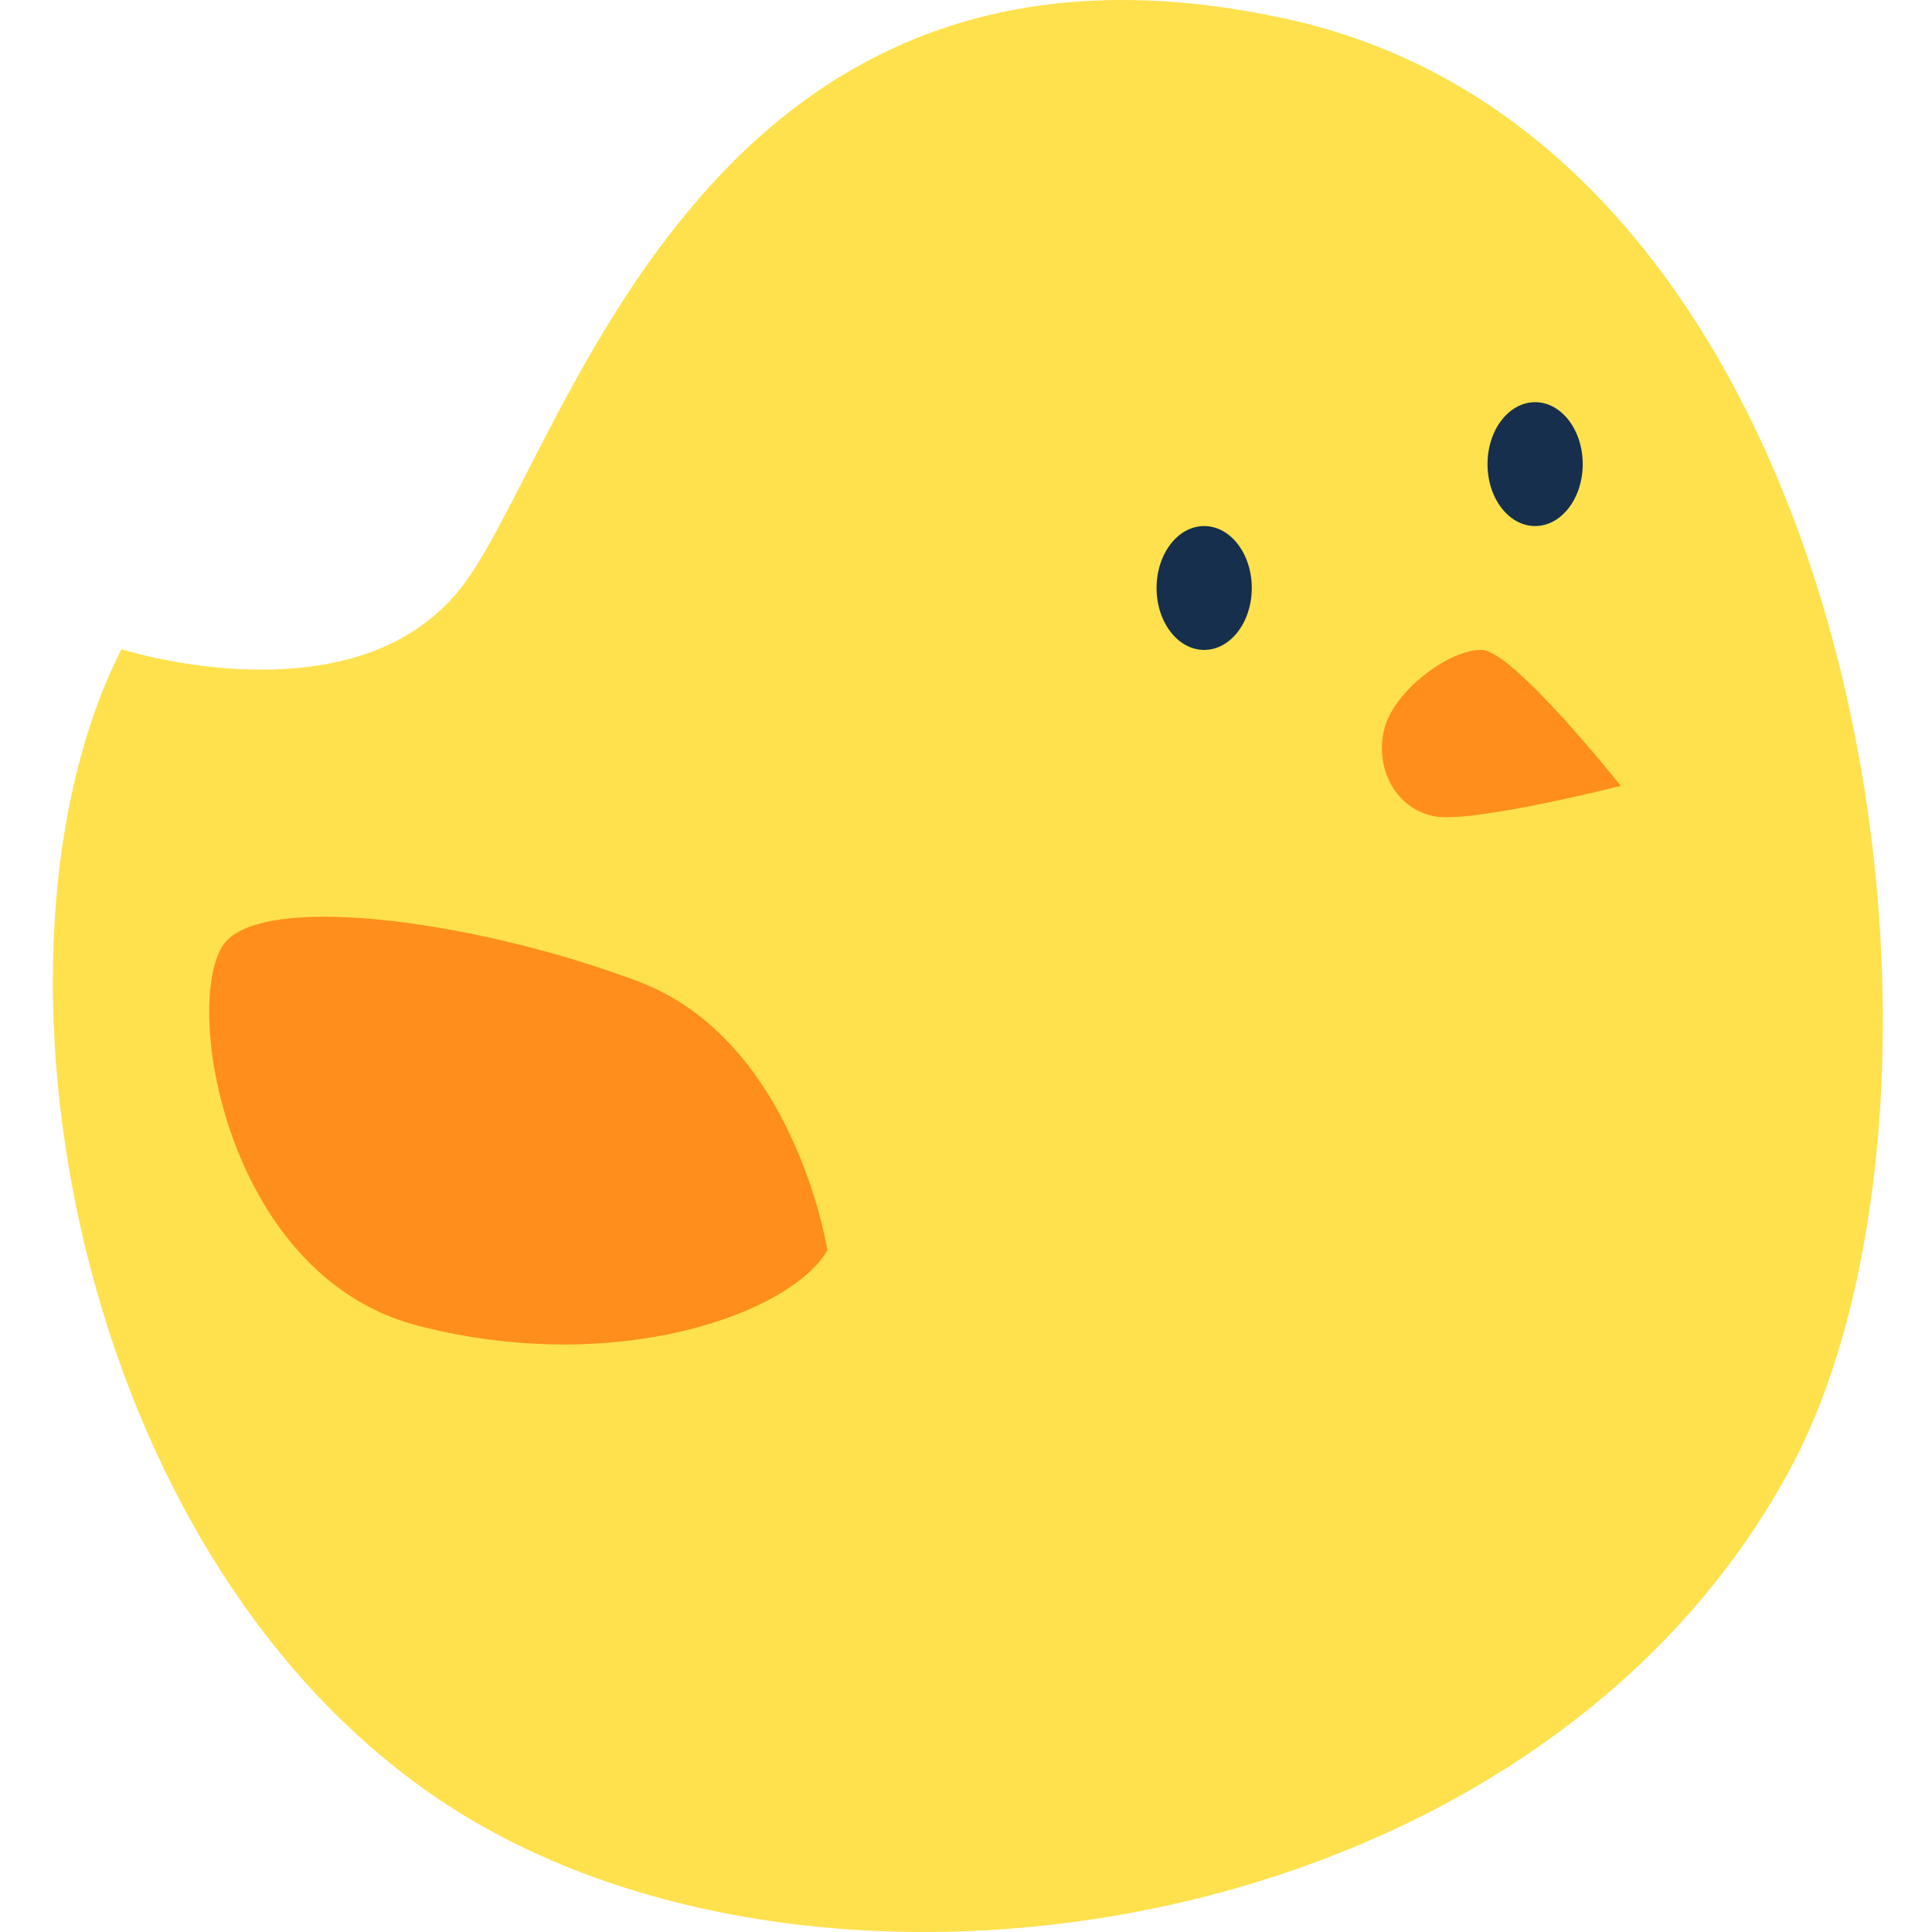 <svg height="511pt" viewBox="-13 0 511 512" width="511pt" xmlns="http://www.w3.org/2000/svg"><path d="m18.68 172.051s63.676 20.422 91.309-18.023c27.633-38.445 64.875-183.332 218.66-148.734 153.781 34.598 186.895 282.859 132.156 384.215-67.48 124.949-255.902 153.781-355.621 88.906-99.719-64.879-127.352-225.867-86.504-306.363zm0 0" fill="#ffe14d"/><path d="m205.762 331.344s-8.539-55.57-50.074-71.227c-41.531-15.656-96.09-23.402-108.84-11.117-12.75 12.289-2.238 88.688 50.32 102.305 52.559 13.613 98.828-3.133 108.594-19.961zm0 0" fill="#ff8e1d"/><path d="m416.027 208.254s-28.309-35.605-36.719-36.004-23.629 10.812-26.031 21.227c-2.402 10.41 3.203 20.824 13.215 22.824 10.012 2.004 49.535-8.047 49.535-8.047zm0 0" fill="#ff8e1d"/><g fill="#162f4d"><path d="m318.234 155.824c0-9.062-5.648-16.414-12.613-16.414-6.969 0-12.617 7.352-12.617 16.414 0 9.066 5.648 16.414 12.617 16.414 6.965 0 12.613-7.348 12.613-16.414zm0 0"/><path d="m405.938 122.996c0-9.066-5.648-16.414-12.613-16.414-6.969 0-12.617 7.348-12.617 16.414s5.648 16.414 12.617 16.414c6.965 0 12.613-7.348 12.613-16.414zm0 0"/></g></svg>